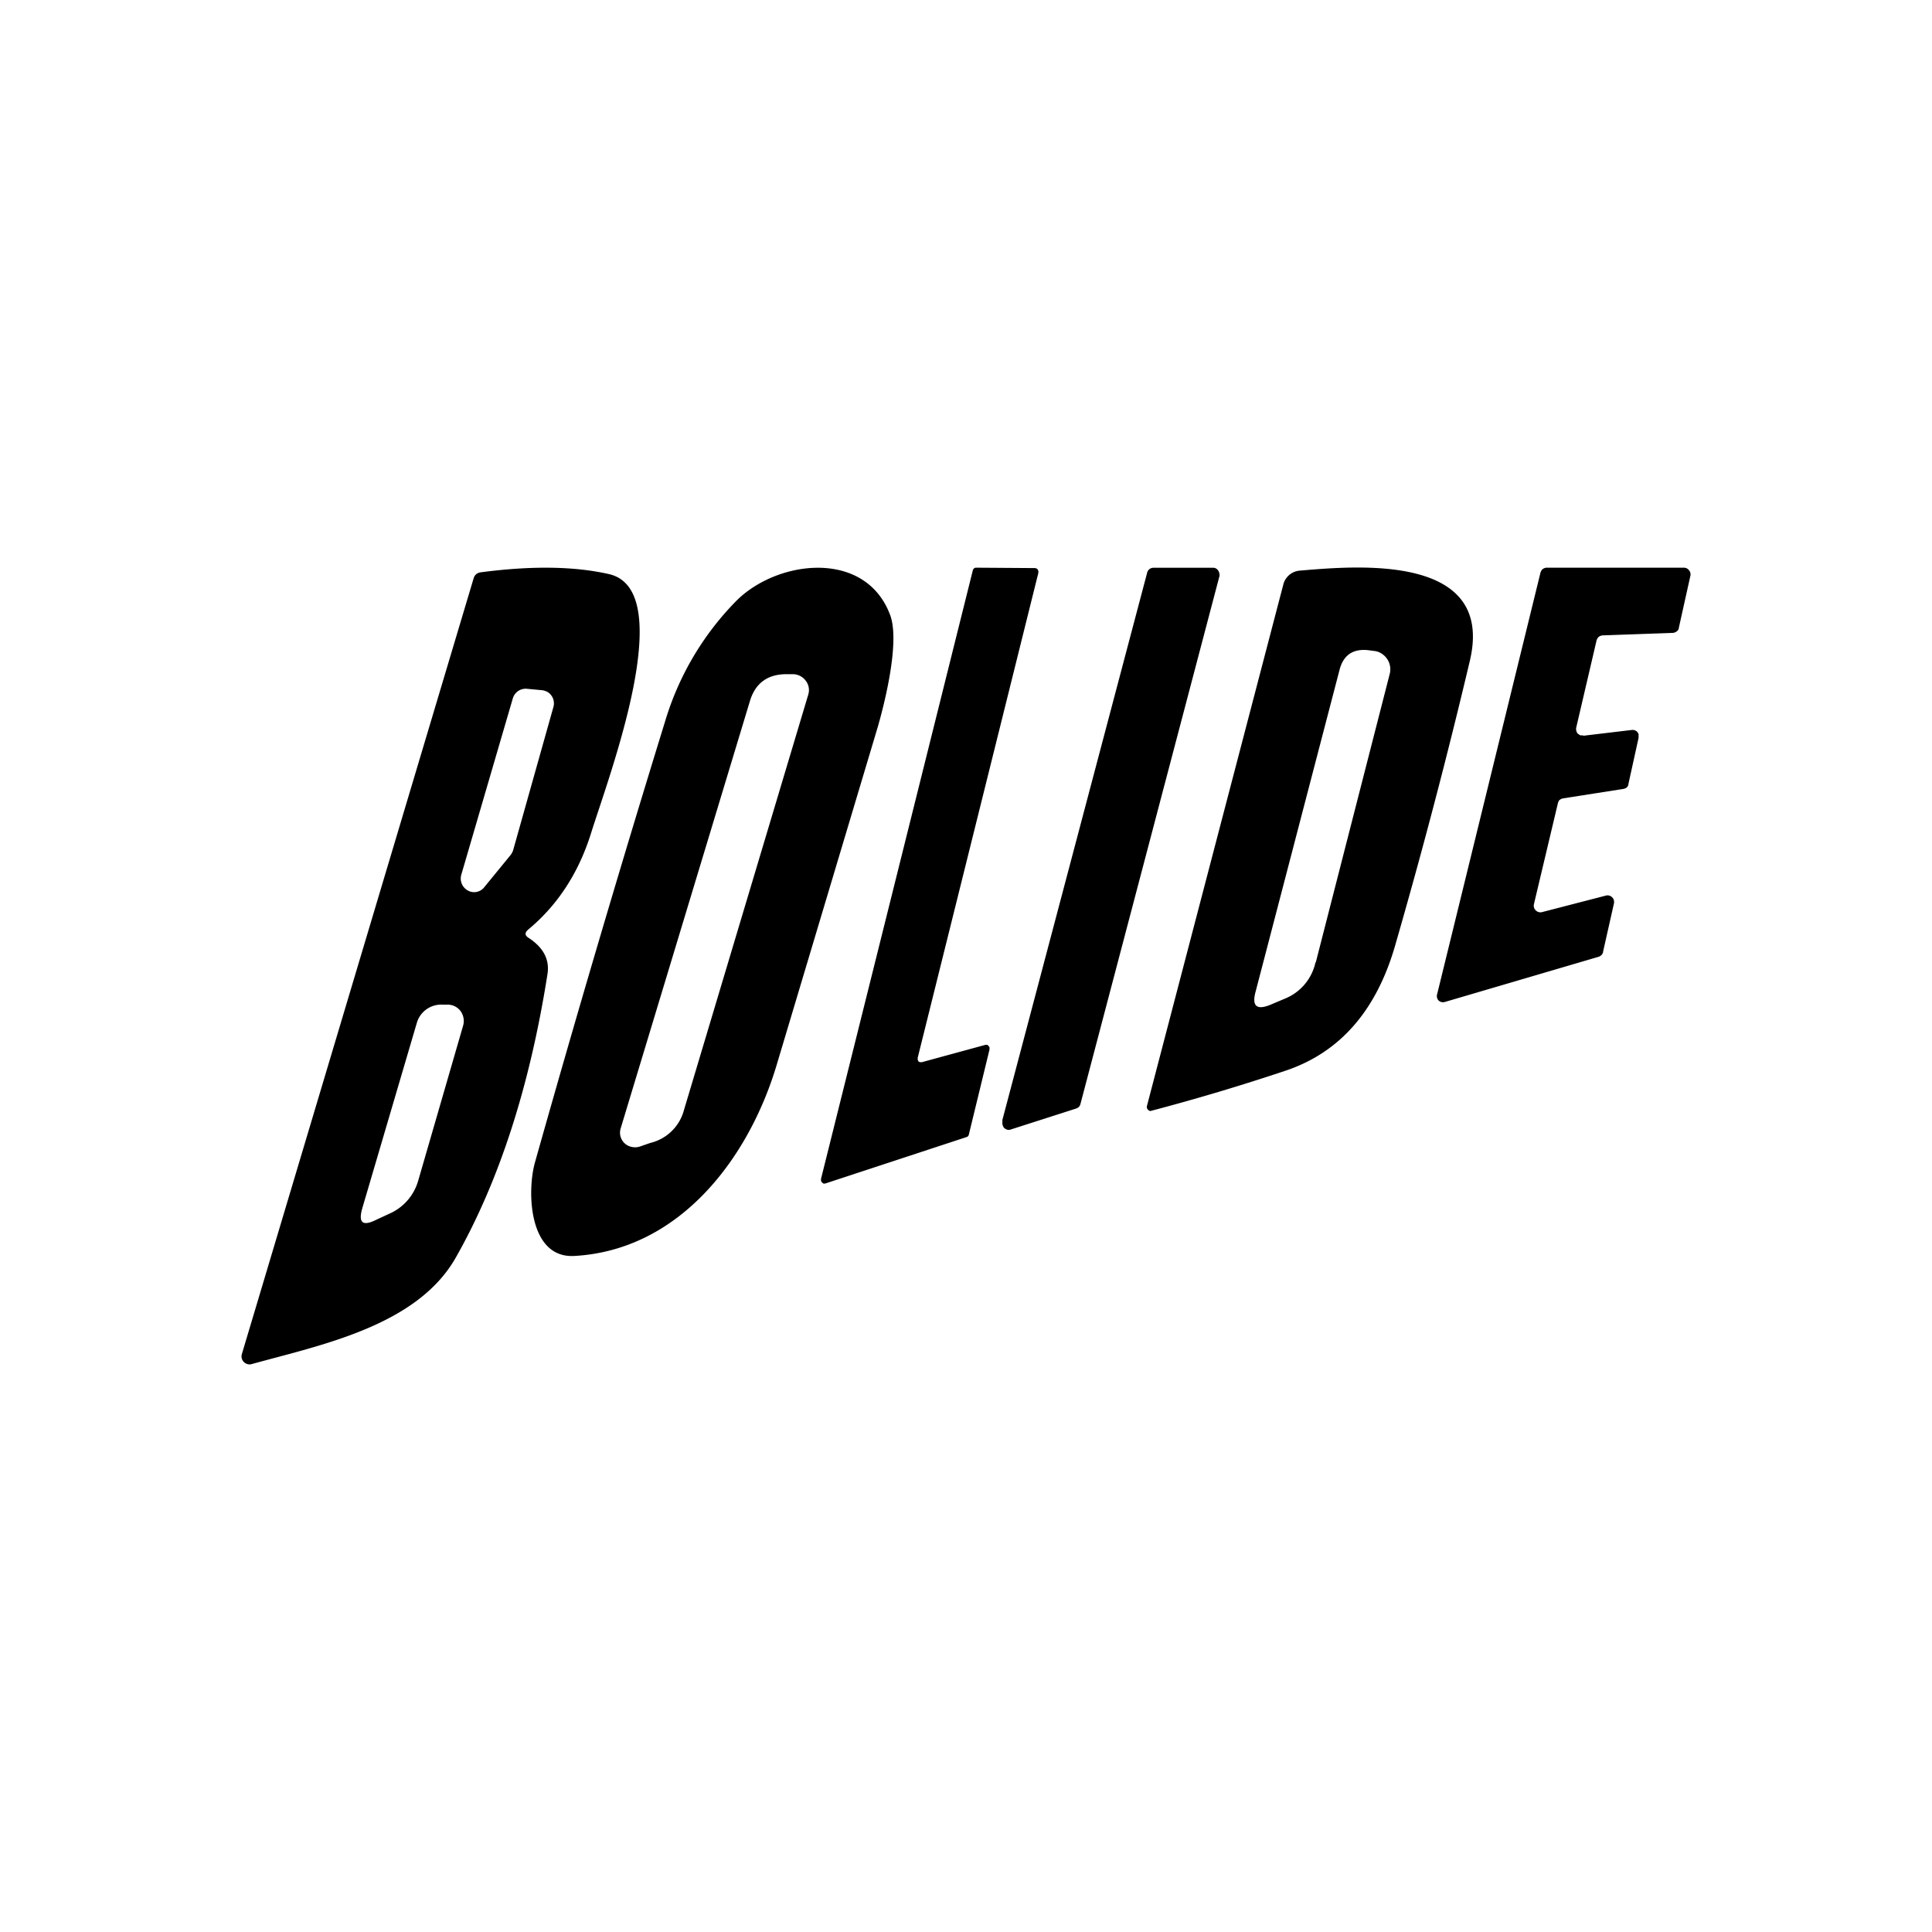 <svg xmlns="http://www.w3.org/2000/svg" xmlns:xlink="http://www.w3.org/1999/xlink" width="24" height="24" viewBox="0 0 24 24"><path fill="currentColor" d="M7.134 15.602c-.563.031-.59-.792-.49-1.157a233 233 0 0 1 1.62-5.49a3.6 3.6 0 0 1 .877-1.485c.508-.517 1.611-.652 1.917.171c.113.302-.036.977-.153 1.386l-1.26 4.212c-.347 1.152-1.202 2.29-2.511 2.363m2.182-6.894l-1.606 5.31a.18.18 0 0 0 .135.229q.053.012.103-.004l.13-.045a.57.57 0 0 0 .42-.414l1.543-5.157a.19.19 0 0 0-.032-.171a.2.2 0 0 0-.157-.081h-.068q-.365-.006-.468.333m6.624-1.44a.23.23 0 0 1 .212-.18c.702-.059 2.426-.216 2.106 1.125a75 75 0 0 1-.931 3.546q-.351 1.2-1.35 1.539q-.836.28-1.688.504a.06.06 0 0 1-.035-.025a.05.05 0 0 1-.005-.043zm.406 4.684l.918-3.582a.23.23 0 0 0-.1-.25a.2.2 0 0 0-.09-.033l-.076-.01q-.291-.032-.36.253l-1.04 3.987q-.074.269.18.166l.18-.076a.63.63 0 0 0 .383-.45zm3.32-2.812l.604-.072a.08.08 0 0 1 .067.022c.01.014.018.023.018.036v.04l-.126.572q-.001.026-.022.045a.1.1 0 0 1-.045.018l-.747.117a.1.1 0 0 0-.045.023a.1.1 0 0 0-.018.04l-.297 1.251a.08.08 0 0 0 .022.076a.08.08 0 0 0 .077.023l.8-.207a.08.08 0 0 1 .073.023q.015.015.021.035a.1.1 0 0 1 .001.041l-.135.599c0 .018-.009.027-.018.04a.1.1 0 0 1-.036.023l-1.912.562a.08.08 0 0 1-.077-.018a.08.08 0 0 1-.018-.08l1.283-5.234a.1.1 0 0 1 .027-.045a.1.1 0 0 1 .045-.018h1.71a.08.08 0 0 1 .063.031a.08.08 0 0 1 .018.068l-.144.648c0 .018-.014.036-.027.045a.1.1 0 0 1-.045.018l-.878.031a.1.1 0 0 0-.045.018a.1.1 0 0 0-.027.045l-.252 1.08a.09.09 0 0 0 .018.077l.032.022h.036zm-13.1 2.51q.277.181.235.45c-.22 1.4-.603 2.58-1.143 3.529c-.486.846-1.679 1.08-2.538 1.318a.1.1 0 0 1-.09-.027a.1.1 0 0 1-.027-.094l2.88-9.64q.018-.064.085-.076q.953-.126 1.602.023c.864.207 0 2.493-.225 3.208c-.153.495-.414.9-.783 1.206c-.045.04-.045.072.005.104m-.836-.787a.17.17 0 0 0 .08.198a.16.16 0 0 0 .208-.045l.324-.396a.2.2 0 0 0 .031-.058l.5-1.778a.166.166 0 0 0-.072-.189a.2.2 0 0 0-.068-.022l-.193-.018a.166.166 0 0 0-.171.121zm-1.058 4.289l.194-.09a.64.64 0 0 0 .328-.396l.558-1.926a.21.21 0 0 0-.031-.18a.2.2 0 0 0-.158-.081h-.067a.315.315 0 0 0-.32.23l-.675 2.294c-.054.185 0 .234.171.149m6.778-1.958l.792-.216h.017c.01 0 .014.01.019.014q.008.006.013.018v.027l-.257 1.057a.04.04 0 0 1-.031.031l-1.755.577h-.018a.04.04 0 0 1-.018-.014a.04.04 0 0 1-.014-.022v-.023l1.886-7.56a.04.04 0 0 1 .014-.022a.04.04 0 0 1 .022-.01l.738.005l.018.005q.008.005.014.013l.008.018v.023L11.4 13.14v.023l.009.022l.018.01zm.999.725l1.8-6.804a.08.08 0 0 1 .076-.063h.747c.054 0 .09.067.072.117l-1.723 6.543a.1.1 0 0 1-.018.036a.1.1 0 0 1-.037.022l-.814.261a.07.07 0 0 1-.045 0a.1.1 0 0 1-.036-.022a.1.1 0 0 1-.018-.04a.1.1 0 0 1 0-.046z"/></svg>